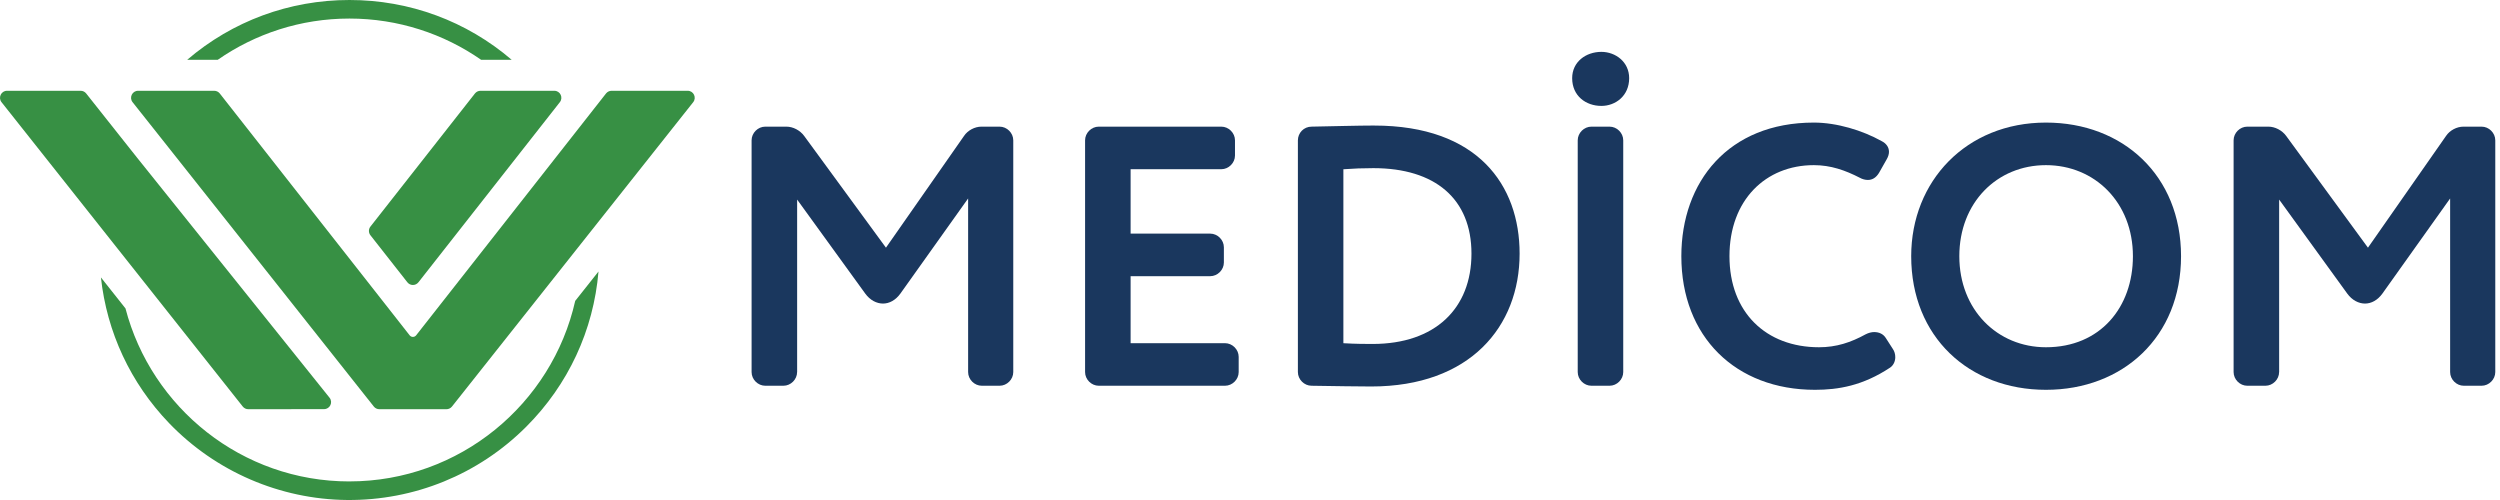 <svg width="225" height="45" viewBox="0 0 225 45" fill="none" xmlns="http://www.w3.org/2000/svg">
<path d="M19.593 5.384C22.959 3.045 27.046 1.67 31.448 1.67C35.85 1.67 39.938 3.043 43.304 5.384H46.054C41.987 1.9 36.864 0 31.451 0C26.037 0 20.914 1.9 16.845 5.384H19.595H19.593Z" fill="#379044"/>
<path d="M31.448 43.329C21.778 43.329 13.628 36.706 11.293 27.757L9.083 24.968C9.619 29.898 11.748 34.476 15.226 38.09C19.41 42.439 25.202 44.943 31.236 44.999C37.27 45.055 43.059 42.709 47.358 38.409C51.148 34.619 53.419 29.714 53.865 24.435L51.769 27.08C49.675 36.369 41.36 43.327 31.448 43.327" fill="#379044"/>
<path d="M48.798 8.17H43.244C43.05 8.17 42.867 8.26 42.746 8.411L33.339 20.392C33.158 20.622 33.158 20.944 33.339 21.174L36.663 25.406C36.915 25.73 37.404 25.73 37.659 25.406L48.88 11.115L49.974 9.722L50.387 9.195C50.713 8.78 50.419 8.17 49.889 8.17H48.796H48.798Z" fill="#379044"/>
<path d="M12.346 14.202L11.172 12.722L8.935 9.9L7.754 8.409C7.634 8.257 7.451 8.17 7.259 8.17H0.633C0.104 8.17 -0.19 8.782 0.138 9.197L9.045 20.435L10.623 22.426L21.849 36.59C21.97 36.742 22.153 36.829 22.345 36.829L29.165 36.822C29.696 36.822 29.991 36.208 29.658 35.793L12.346 14.202Z" fill="#379044"/>
<path d="M55.042 8.17C54.847 8.17 54.664 8.26 54.544 8.411L51.506 12.28L50.349 13.753L37.453 30.179C37.382 30.268 37.275 30.322 37.161 30.322C37.047 30.322 36.94 30.27 36.868 30.179L36.306 29.462L35.422 28.335L31.263 23.038L30.377 21.91L29.491 20.783L19.778 8.411C19.657 8.26 19.474 8.17 19.28 8.17H12.429C11.9 8.17 11.605 8.782 11.933 9.197L12.659 10.113L13.766 11.508L26.216 27.214L27.104 28.337L31.263 33.585L32.151 34.706L33.04 35.827L33.645 36.59C33.765 36.742 33.949 36.829 34.14 36.829H40.181C40.375 36.829 40.556 36.739 40.677 36.59L52.269 21.964L53.812 20.017L62.388 9.197C62.716 8.782 62.422 8.17 61.893 8.17H55.042Z" fill="#379044"/>
<path d="M71.739 33.485C71.739 34.15 71.172 34.717 70.507 34.717H68.875C68.21 34.717 67.643 34.15 67.643 33.485V12.63C67.643 11.965 68.21 11.398 68.875 11.398H70.775C71.376 11.398 72.007 11.731 72.373 12.231L79.736 22.292L86.765 12.231C87.098 11.731 87.732 11.398 88.33 11.398H89.962C90.627 11.398 91.194 11.965 91.194 12.63V33.485C91.194 34.15 90.627 34.717 89.962 34.717H88.364C87.698 34.717 87.131 34.15 87.131 33.485V17.861L81.035 26.422C80.602 27.022 80.035 27.321 79.47 27.321C78.905 27.321 78.305 27.022 77.872 26.422L71.742 17.961V33.485H71.739Z" fill="#1A375E"/>
<path d="M111.481 33.485C111.481 34.15 110.914 34.717 110.249 34.717H98.889C98.224 34.717 97.657 34.15 97.657 33.485V12.63C97.657 11.965 98.224 11.398 98.889 11.398H109.917C110.582 11.398 111.149 11.965 111.149 12.63V13.997C111.149 14.662 110.582 15.229 109.917 15.229H101.755V21.026H108.916C109.584 21.026 110.149 21.593 110.149 22.259V23.625C110.149 24.29 109.582 24.857 108.916 24.857H101.755V30.886H110.249C110.914 30.886 111.481 31.453 111.481 32.119V33.485Z" fill="#1A375E"/>
<path d="M123.672 11.3C133.001 11.3 136.765 16.664 136.765 22.825C136.765 29.388 132.3 34.784 123.406 34.784C122.241 34.784 120.207 34.75 118.042 34.717C117.377 34.717 116.81 34.15 116.81 33.485V12.63C116.81 11.965 117.343 11.398 118.042 11.398C119.875 11.365 122.306 11.298 123.672 11.298V11.3ZM120.906 30.889C122.038 30.956 122.971 30.956 123.538 30.956C129.168 30.956 132.432 27.757 132.432 22.828C132.432 17.899 129.168 15.133 123.603 15.133C122.636 15.133 121.837 15.166 120.904 15.233V30.891L120.906 30.889Z" fill="#1A375E"/>
<path d="M146.625 7.034C146.625 8.632 145.392 9.532 144.127 9.532C142.727 9.532 141.495 8.632 141.495 7.034C141.495 5.567 142.727 4.668 144.127 4.668C145.392 4.668 146.625 5.567 146.625 7.034ZM146.091 33.485C146.091 34.15 145.524 34.717 144.859 34.717H143.227C142.562 34.717 141.995 34.15 141.995 33.485V12.63C141.995 11.965 142.562 11.398 143.227 11.398H144.859C145.524 11.398 146.091 11.965 146.091 12.63V33.485Z" fill="#1A375E"/>
<path d="M163.247 14.863C158.916 14.863 155.652 17.995 155.652 23.058C155.652 28.12 158.949 31.253 163.713 31.253C165.278 31.253 166.577 30.819 167.91 30.087C168.175 29.953 168.443 29.886 168.675 29.886C169.109 29.886 169.508 30.054 169.743 30.453L170.343 31.386C170.51 31.619 170.575 31.887 170.575 32.152C170.575 32.518 170.408 32.884 170.109 33.085C167.644 34.717 165.445 35.083 163.347 35.083C156.217 35.083 151.321 30.319 151.321 23.058C151.321 16.361 155.552 11.032 163.247 11.032C165.311 11.032 167.611 11.731 169.343 12.697C169.743 12.898 170.008 13.231 170.008 13.664C170.008 13.865 169.941 14.097 169.807 14.329L169.109 15.562C168.843 15.995 168.508 16.195 168.108 16.195C167.876 16.195 167.608 16.128 167.376 15.995C166.077 15.329 164.778 14.863 163.247 14.863Z" fill="#1A375E"/>
<path d="M184.134 11.032C191.063 11.032 196.294 15.796 196.294 23.058C196.294 30.319 191.063 35.083 184.134 35.083C177.205 35.083 172.008 30.319 172.008 23.058C172.008 16.296 176.973 11.032 184.134 11.032ZM184.134 31.253C189.032 31.253 191.963 27.654 191.963 23.058C191.963 18.227 188.532 14.863 184.134 14.863C179.737 14.863 176.339 18.227 176.339 23.058C176.339 27.888 179.77 31.253 184.134 31.253Z" fill="#1A375E"/>
<path d="M205.12 33.485C205.12 34.15 204.553 34.717 203.888 34.717H202.256C201.591 34.717 201.024 34.15 201.024 33.485V12.63C201.024 11.965 201.591 11.398 202.256 11.398H204.156C204.756 11.398 205.388 11.731 205.754 12.231L213.116 22.292L220.146 12.231C220.479 11.731 221.113 11.398 221.711 11.398H223.343C224.008 11.398 224.575 11.965 224.575 12.63V33.485C224.575 34.15 224.008 34.717 223.343 34.717H221.744C221.079 34.717 220.512 34.15 220.512 33.485V17.861L214.416 26.422C213.983 27.022 213.416 27.321 212.851 27.321C212.286 27.321 211.686 27.022 211.252 26.422L205.123 17.961V33.485H205.12Z" fill="#1A375E"/>
</svg>
